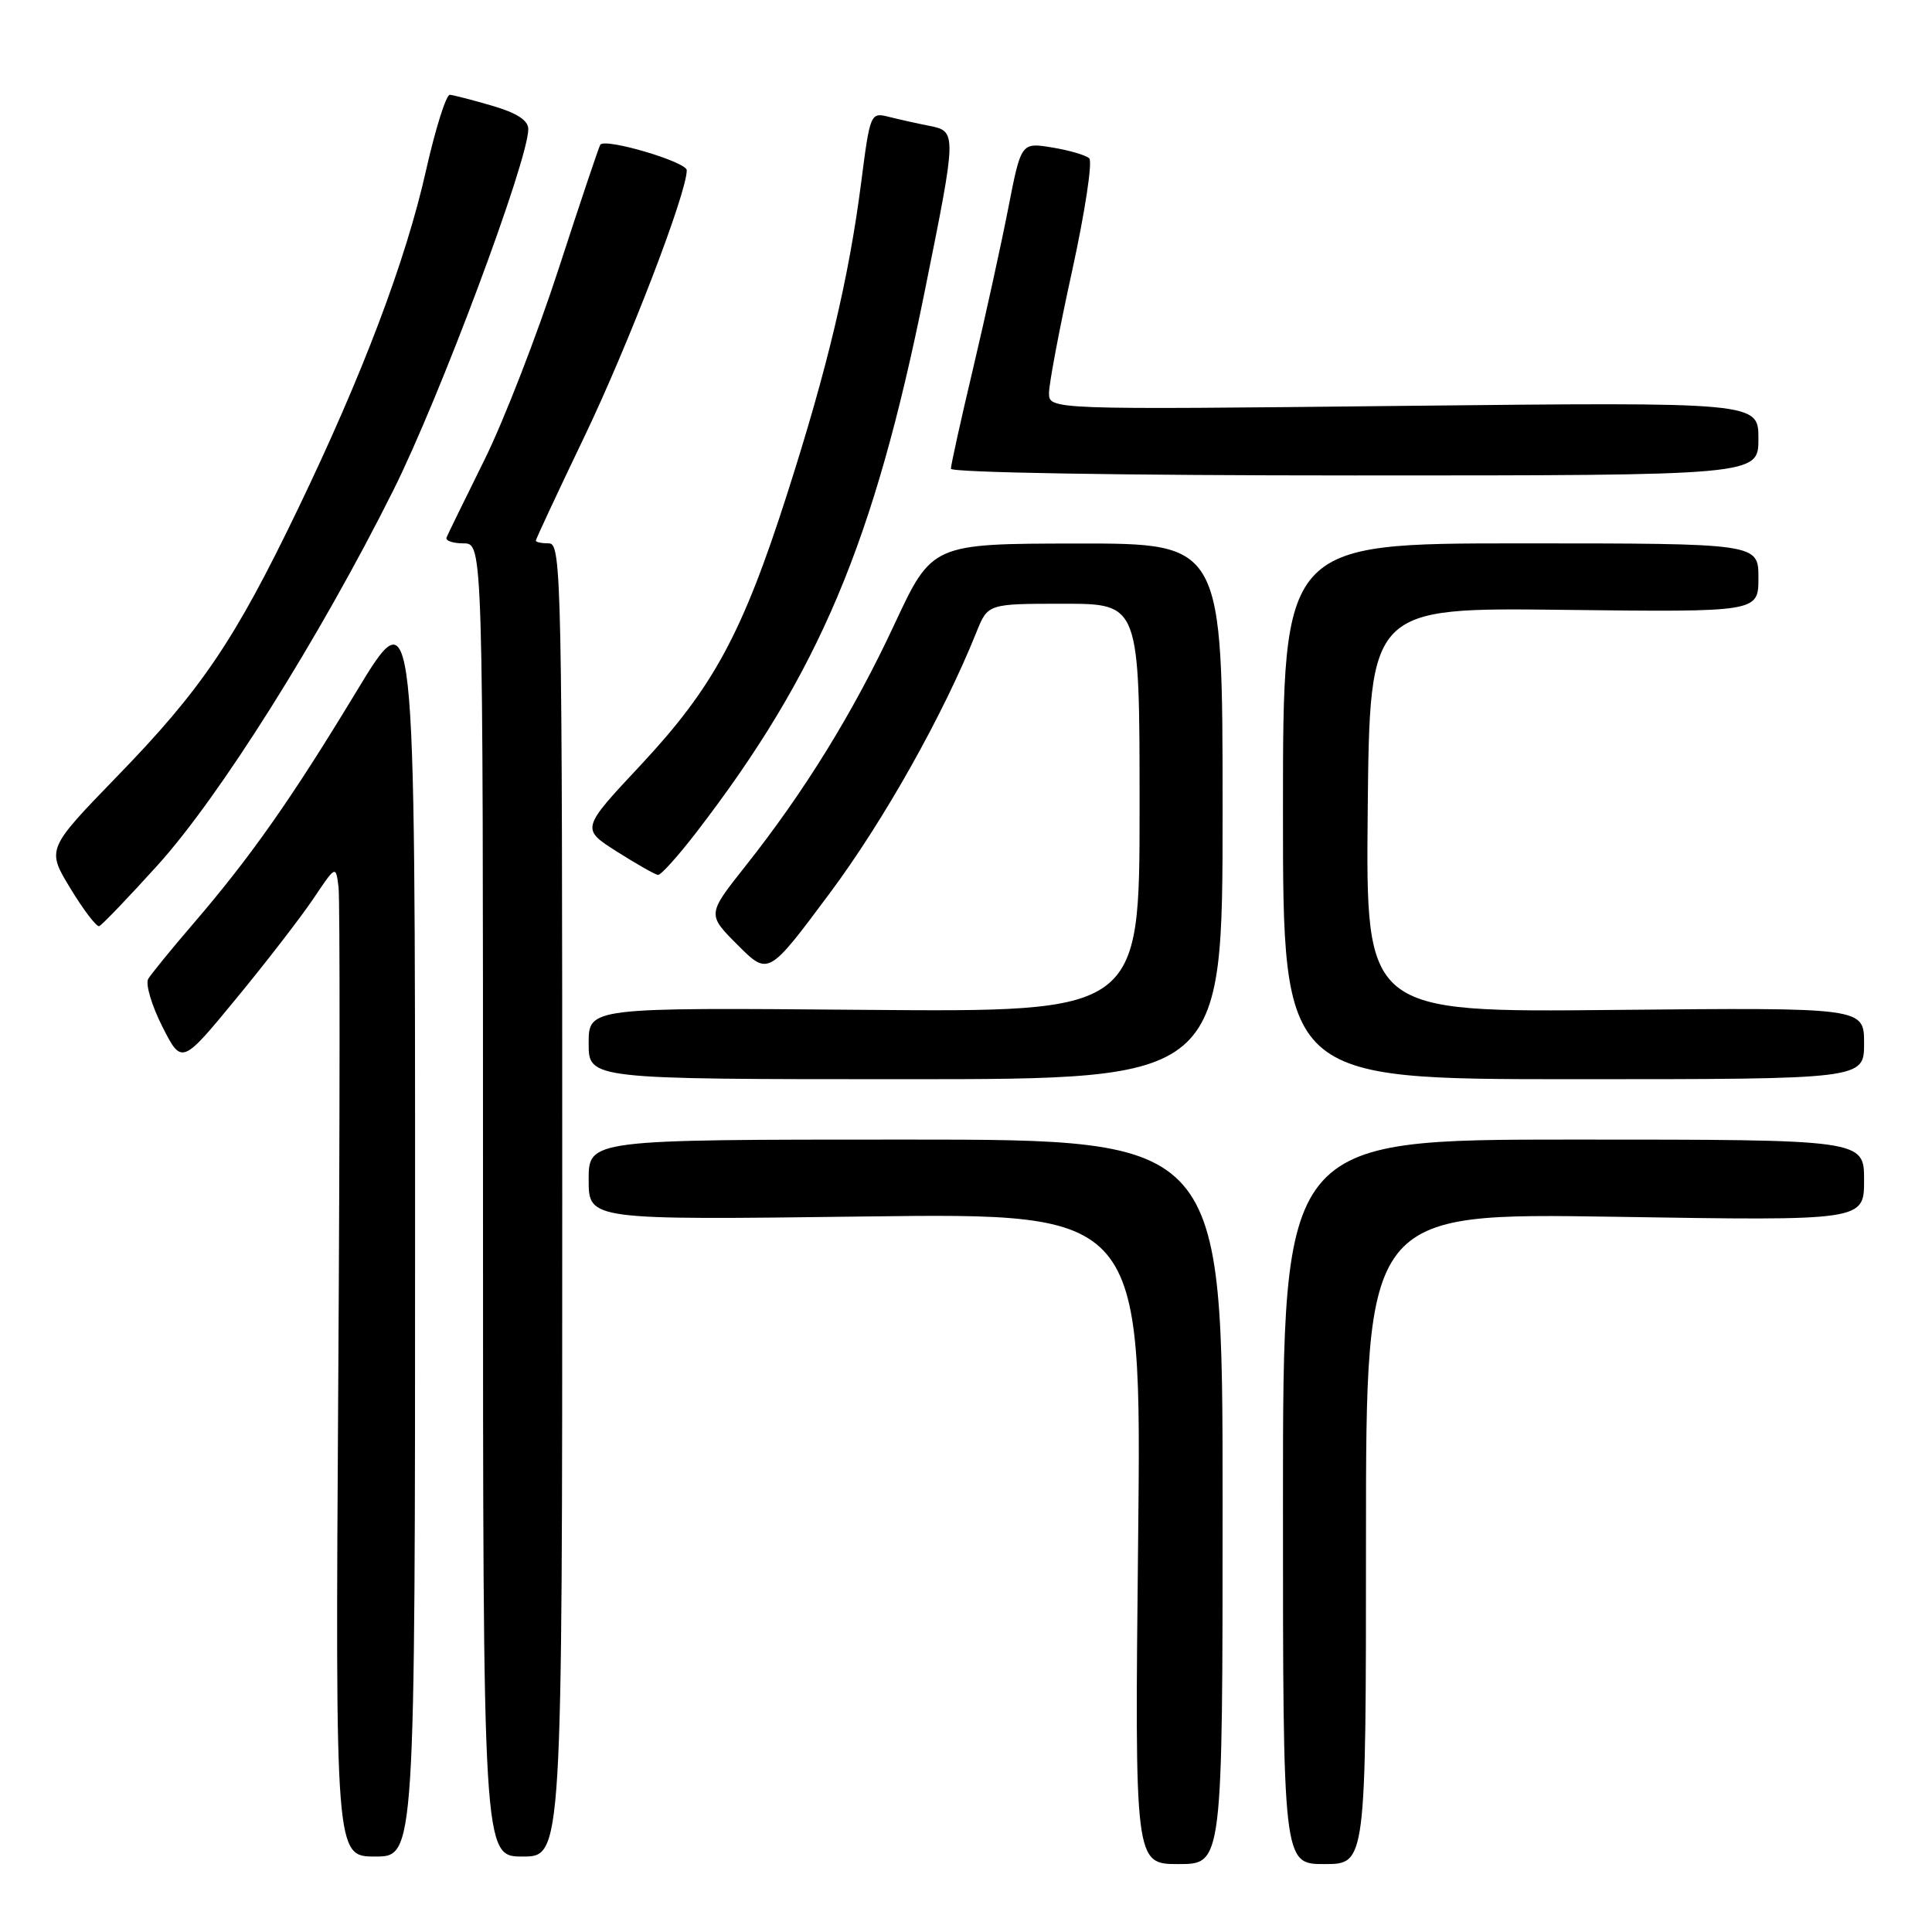 <?xml version="1.0" encoding="UTF-8" standalone="no"?>
<!DOCTYPE svg PUBLIC "-//W3C//DTD SVG 1.1//EN" "http://www.w3.org/Graphics/SVG/1.1/DTD/svg11.dtd" >
<svg xmlns="http://www.w3.org/2000/svg" xmlns:xlink="http://www.w3.org/1999/xlink" version="1.1" viewBox="0 0 256 256">
 <g >
 <path fill="currentColor"
d=" M 162.00 199.00 C 162.00 151.00 162.00 151.00 120.00 151.00 C 78.00 151.00 78.00 151.00 78.00 156.33 C 78.00 161.66 78.00 161.66 114.63 161.19 C 151.27 160.73 151.27 160.73 150.81 203.86 C 150.35 247.00 150.35 247.00 156.18 247.00 C 162.00 247.00 162.00 247.00 162.00 199.00 Z  M 181.00 203.85 C 181.00 160.71 181.00 160.71 214.00 161.23 C 247.00 161.76 247.00 161.76 247.00 156.38 C 247.00 151.00 247.00 151.00 208.50 151.00 C 170.00 151.00 170.00 151.00 170.00 199.00 C 170.00 247.00 170.00 247.00 175.50 247.00 C 181.00 247.00 181.00 247.00 181.00 203.85 Z  M 55.00 162.39 C 55.00 78.78 55.00 78.78 47.22 91.64 C 38.57 105.93 33.20 113.57 25.52 122.50 C 22.68 125.80 20.04 129.05 19.64 129.71 C 19.25 130.38 20.09 133.21 21.50 136.01 C 24.08 141.09 24.08 141.09 31.32 132.29 C 35.30 127.46 39.89 121.51 41.53 119.07 C 44.50 114.64 44.50 114.64 44.86 117.57 C 45.05 119.18 45.04 148.74 44.82 183.25 C 44.43 246.00 44.43 246.00 49.72 246.00 C 55.00 246.00 55.00 246.00 55.00 162.39 Z  M 74.50 159.00 C 74.50 76.81 74.40 72.00 72.75 72.00 C 71.79 72.00 71.00 71.84 71.00 71.64 C 71.00 71.44 73.89 65.25 77.42 57.89 C 83.29 45.64 91.00 25.58 91.00 22.56 C 91.00 21.46 80.31 18.29 79.55 19.16 C 79.39 19.35 76.92 26.70 74.06 35.50 C 71.20 44.30 66.76 55.76 64.18 60.96 C 61.61 66.16 59.35 70.77 59.17 71.21 C 58.98 71.64 60.00 72.00 61.42 72.00 C 64.00 72.00 64.00 72.00 64.00 159.00 C 64.00 246.00 64.00 246.00 69.25 246.00 C 74.50 246.00 74.50 246.00 74.50 159.00 Z  M 162.00 107.50 C 162.00 72.00 162.00 72.00 142.75 72.02 C 123.50 72.04 123.50 72.04 118.50 82.76 C 113.07 94.41 106.58 104.92 98.72 114.83 C 93.70 121.17 93.70 121.17 97.75 125.22 C 101.81 129.28 101.81 129.28 109.92 118.39 C 117.12 108.73 124.97 94.76 129.39 83.75 C 130.90 80.00 130.90 80.00 140.95 80.00 C 151.00 80.00 151.00 80.00 151.00 107.06 C 151.00 134.11 151.00 134.11 114.50 133.81 C 78.00 133.50 78.00 133.50 78.00 138.25 C 78.00 143.00 78.00 143.00 120.00 143.00 C 162.00 143.00 162.00 143.00 162.00 107.50 Z  M 247.00 138.25 C 247.00 133.50 247.00 133.50 213.98 133.82 C 180.97 134.15 180.97 134.15 181.23 107.32 C 181.50 80.50 181.50 80.50 207.25 80.81 C 233.00 81.11 233.00 81.11 233.00 76.56 C 233.00 72.00 233.00 72.00 201.50 72.00 C 170.00 72.00 170.00 72.00 170.00 107.50 C 170.00 143.00 170.00 143.00 208.50 143.00 C 247.00 143.00 247.00 143.00 247.00 138.25 Z  M 20.87 114.66 C 29.07 105.61 42.35 84.50 52.10 65.00 C 58.24 52.74 70.00 21.27 70.00 17.11 C 70.00 15.95 68.51 14.98 65.25 14.02 C 62.64 13.26 60.10 12.60 59.61 12.56 C 59.12 12.53 57.70 17.04 56.45 22.58 C 53.77 34.54 48.05 49.65 39.45 67.50 C 31.10 84.85 26.69 91.37 15.54 102.85 C 6.17 112.52 6.17 112.52 9.33 117.72 C 11.07 120.59 12.79 122.83 13.14 122.72 C 13.49 122.60 16.97 118.97 20.87 114.66 Z  M 92.30 110.25 C 108.54 89.13 115.80 71.94 122.52 38.65 C 126.80 17.48 126.80 17.41 123.12 16.67 C 121.53 16.36 119.13 15.82 117.77 15.48 C 115.35 14.87 115.29 15.00 114.11 24.18 C 112.48 36.86 109.63 48.84 104.29 65.49 C 98.38 83.94 94.51 91.09 84.89 101.38 C 76.99 109.82 76.99 109.82 81.74 112.84 C 84.36 114.50 86.81 115.89 87.19 115.93 C 87.57 115.97 89.87 113.41 92.30 110.25 Z  M 233.00 58.14 C 233.00 53.28 233.00 53.28 186.00 53.78 C 139.00 54.29 139.00 54.29 139.00 52.07 C 139.00 50.85 140.38 43.53 142.08 35.81 C 143.77 28.08 144.78 21.41 144.33 20.98 C 143.87 20.55 141.65 19.91 139.40 19.54 C 135.30 18.87 135.30 18.87 133.58 27.69 C 132.63 32.53 130.54 42.06 128.93 48.86 C 127.32 55.65 126.00 61.62 126.00 62.11 C 126.00 62.62 148.80 63.00 179.50 63.00 C 233.00 63.00 233.00 63.00 233.00 58.14 Z "/>
</g>
</svg>